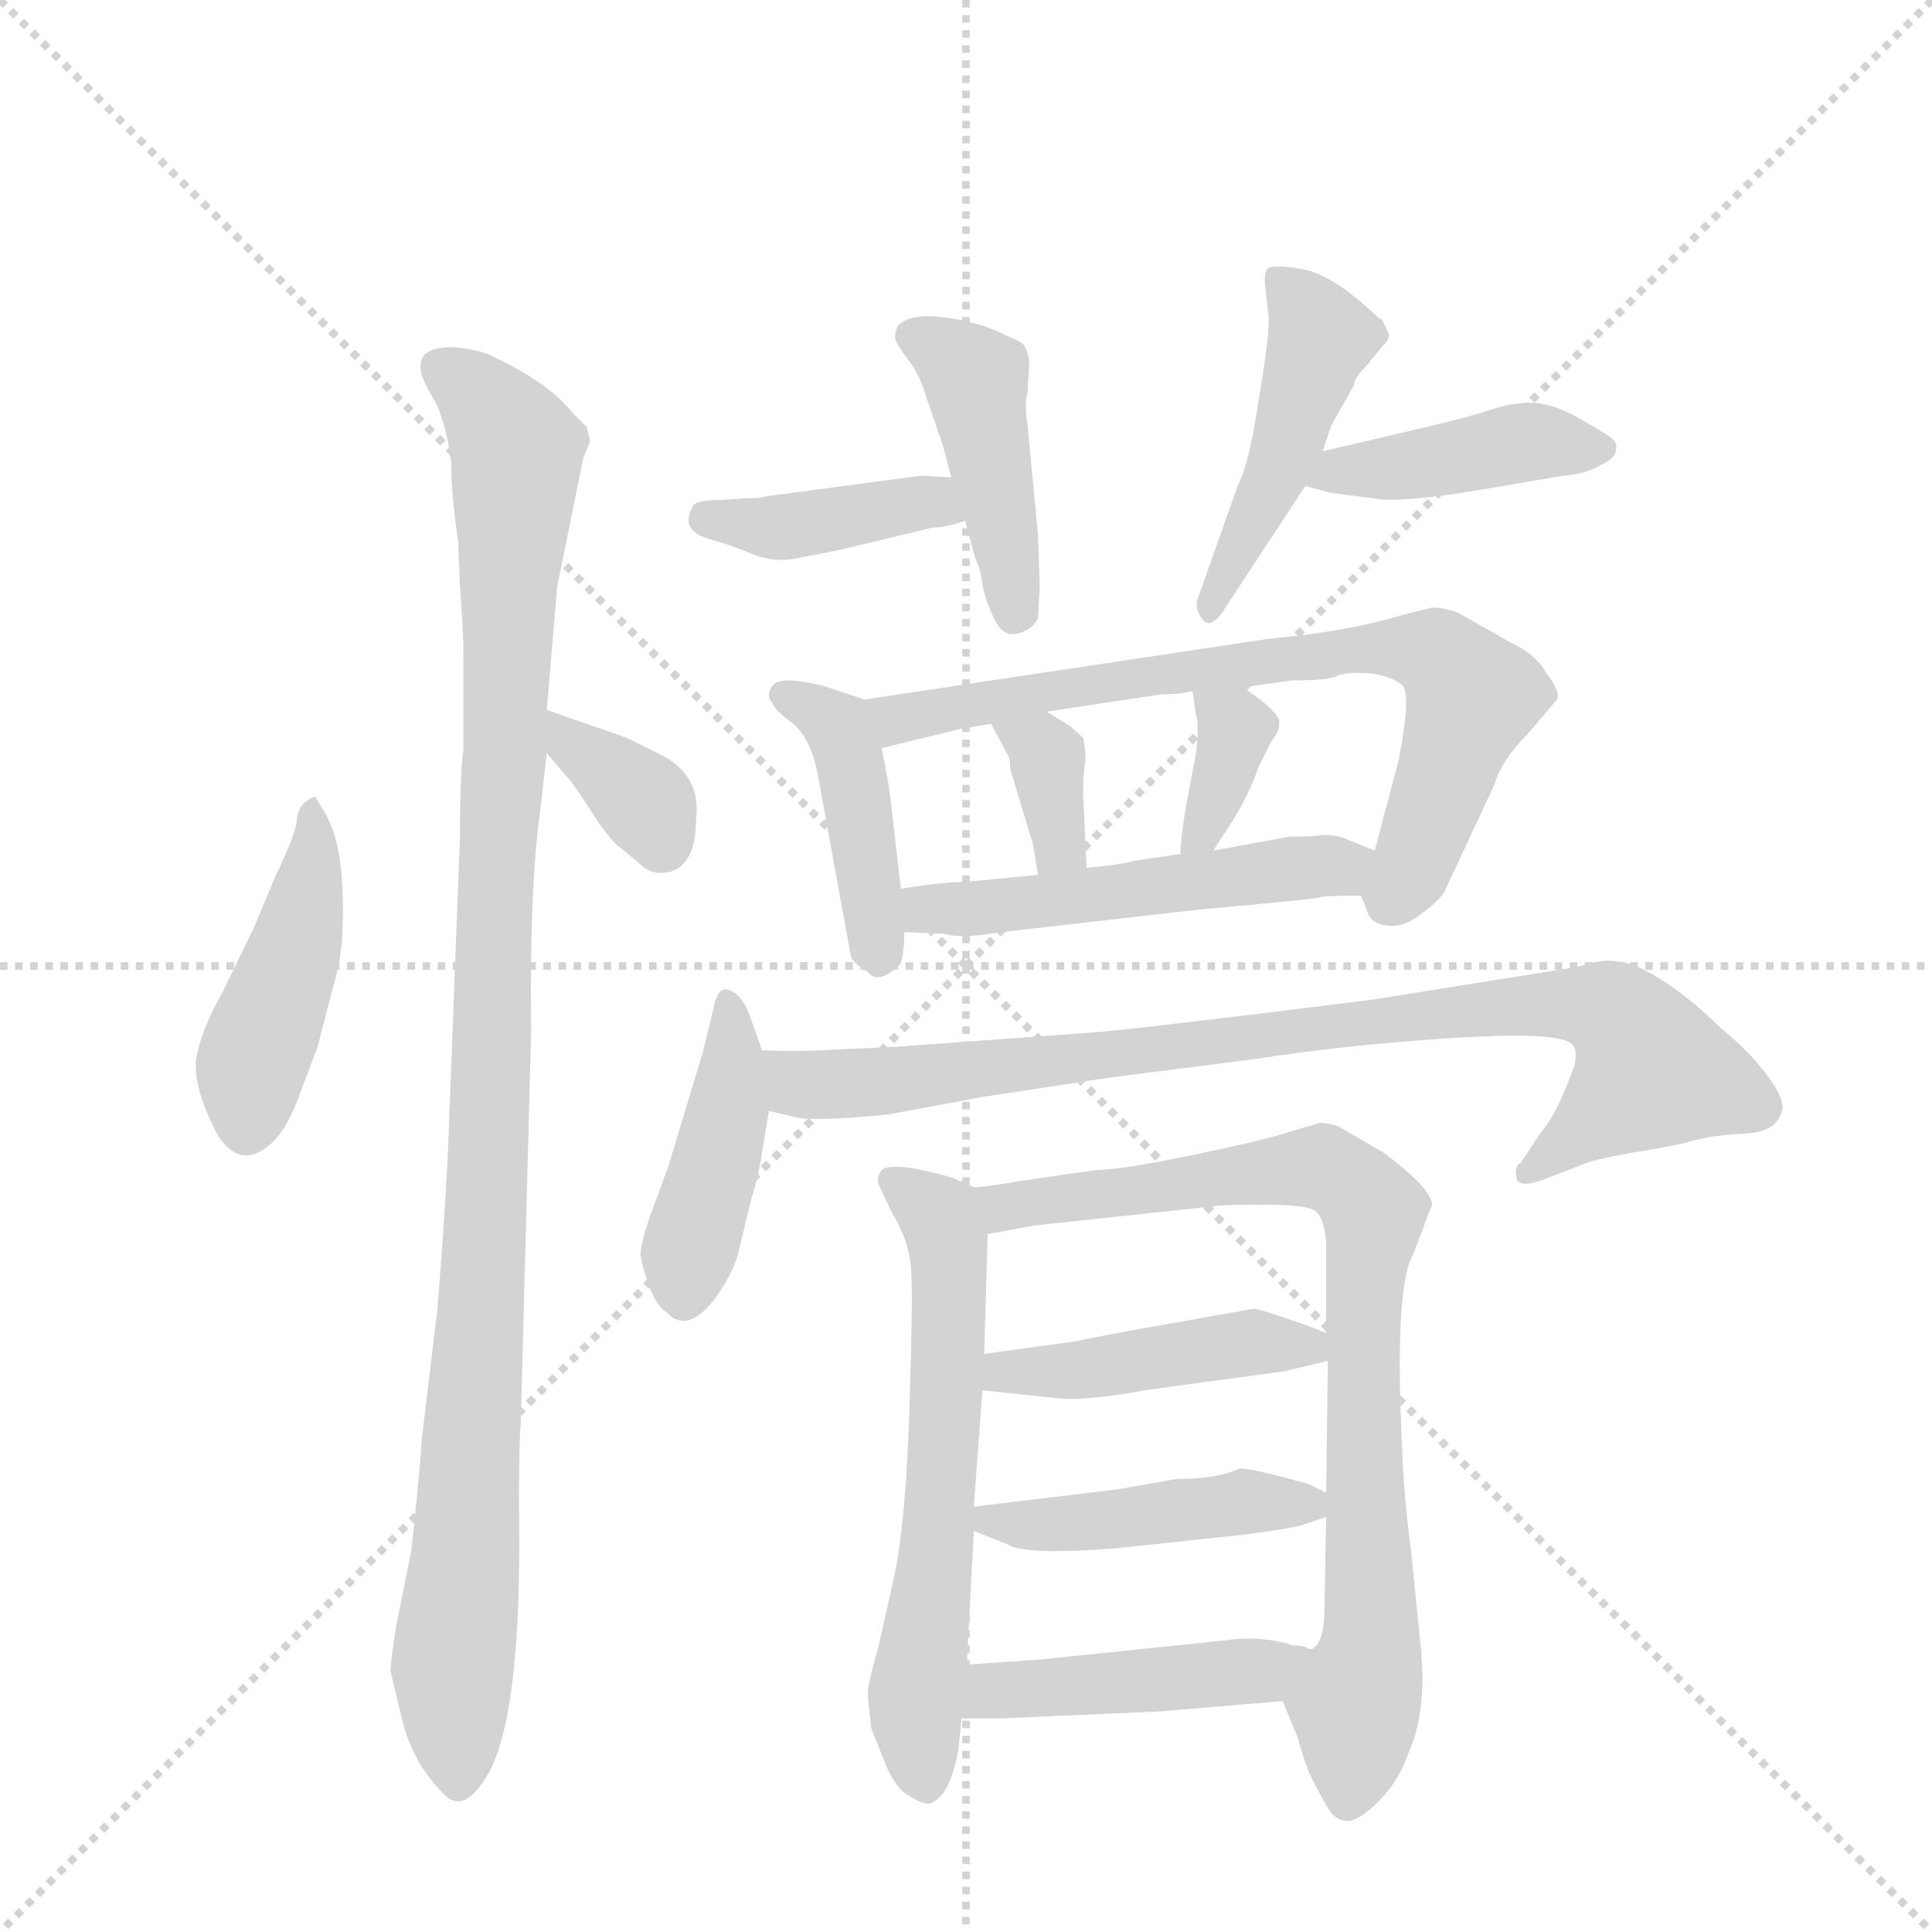 <svg version="1.1" viewBox="0 0 1024 1024" xmlns="http://www.w3.org/2000/svg">
  <g stroke="lightgray" stroke-dasharray="1,1" stroke-width="1" transform="scale(4, 4)">
    <line x1="0" y1="0" x2="256" y2="256"></line>
    <line x1="256" y1="0" x2="0" y2="256"></line>
    <line x1="128" y1="0" x2="128" y2="256"></line>
    <line x1="0" y1="128" x2="256" y2="128"></line>
  </g>
  <g transform="scale(0.92, -0.92) translate(60, -900)">
    <style type="text/css">
      
        @keyframes keyframes0 {
          from {
            stroke: blue;
            stroke-dashoffset: 444;
            stroke-width: 128;
          }
          59% {
            animation-timing-function: step-end;
            stroke: blue;
            stroke-dashoffset: 0;
            stroke-width: 128;
          }
          to {
            stroke: black;
            stroke-width: 1024;
          }
        }
        #make-me-a-hanzi-animation-0 {
          animation: keyframes0 0.611s both;
          animation-delay: 0s;
          animation-timing-function: linear;
        }
      
        @keyframes keyframes1 {
          from {
            stroke: blue;
            stroke-dashoffset: 1088;
            stroke-width: 128;
          }
          78% {
            animation-timing-function: step-end;
            stroke: blue;
            stroke-dashoffset: 0;
            stroke-width: 128;
          }
          to {
            stroke: black;
            stroke-width: 1024;
          }
        }
        #make-me-a-hanzi-animation-1 {
          animation: keyframes1 1.135s both;
          animation-delay: 0.611s;
          animation-timing-function: linear;
        }
      
        @keyframes keyframes2 {
          from {
            stroke: blue;
            stroke-dashoffset: 352;
            stroke-width: 128;
          }
          53% {
            animation-timing-function: step-end;
            stroke: blue;
            stroke-dashoffset: 0;
            stroke-width: 128;
          }
          to {
            stroke: black;
            stroke-width: 1024;
          }
        }
        #make-me-a-hanzi-animation-2 {
          animation: keyframes2 0.536s both;
          animation-delay: 1.747s;
          animation-timing-function: linear;
        }
      
        @keyframes keyframes3 {
          from {
            stroke: blue;
            stroke-dashoffset: 401;
            stroke-width: 128;
          }
          57% {
            animation-timing-function: step-end;
            stroke: blue;
            stroke-dashoffset: 0;
            stroke-width: 128;
          }
          to {
            stroke: black;
            stroke-width: 1024;
          }
        }
        #make-me-a-hanzi-animation-3 {
          animation: keyframes3 0.576s both;
          animation-delay: 2.283s;
          animation-timing-function: linear;
        }
      
        @keyframes keyframes4 {
          from {
            stroke: blue;
            stroke-dashoffset: 435;
            stroke-width: 128;
          }
          59% {
            animation-timing-function: step-end;
            stroke: blue;
            stroke-dashoffset: 0;
            stroke-width: 128;
          }
          to {
            stroke: black;
            stroke-width: 1024;
          }
        }
        #make-me-a-hanzi-animation-4 {
          animation: keyframes4 0.604s both;
          animation-delay: 2.86s;
          animation-timing-function: linear;
        }
      
        @keyframes keyframes5 {
          from {
            stroke: blue;
            stroke-dashoffset: 467;
            stroke-width: 128;
          }
          60% {
            animation-timing-function: step-end;
            stroke: blue;
            stroke-dashoffset: 0;
            stroke-width: 128;
          }
          to {
            stroke: black;
            stroke-width: 1024;
          }
        }
        #make-me-a-hanzi-animation-5 {
          animation: keyframes5 0.63s both;
          animation-delay: 3.464s;
          animation-timing-function: linear;
        }
      
        @keyframes keyframes6 {
          from {
            stroke: blue;
            stroke-dashoffset: 421;
            stroke-width: 128;
          }
          58% {
            animation-timing-function: step-end;
            stroke: blue;
            stroke-dashoffset: 0;
            stroke-width: 128;
          }
          to {
            stroke: black;
            stroke-width: 1024;
          }
        }
        #make-me-a-hanzi-animation-6 {
          animation: keyframes6 0.593s both;
          animation-delay: 4.094s;
          animation-timing-function: linear;
        }
      
        @keyframes keyframes7 {
          from {
            stroke: blue;
            stroke-dashoffset: 427;
            stroke-width: 128;
          }
          58% {
            animation-timing-function: step-end;
            stroke: blue;
            stroke-dashoffset: 0;
            stroke-width: 128;
          }
          to {
            stroke: black;
            stroke-width: 1024;
          }
        }
        #make-me-a-hanzi-animation-7 {
          animation: keyframes7 0.597s both;
          animation-delay: 4.686s;
          animation-timing-function: linear;
        }
      
        @keyframes keyframes8 {
          from {
            stroke: blue;
            stroke-dashoffset: 736;
            stroke-width: 128;
          }
          71% {
            animation-timing-function: step-end;
            stroke: blue;
            stroke-dashoffset: 0;
            stroke-width: 128;
          }
          to {
            stroke: black;
            stroke-width: 1024;
          }
        }
        #make-me-a-hanzi-animation-8 {
          animation: keyframes8 0.849s both;
          animation-delay: 5.284s;
          animation-timing-function: linear;
        }
      
        @keyframes keyframes9 {
          from {
            stroke: blue;
            stroke-dashoffset: 351;
            stroke-width: 128;
          }
          53% {
            animation-timing-function: step-end;
            stroke: blue;
            stroke-dashoffset: 0;
            stroke-width: 128;
          }
          to {
            stroke: black;
            stroke-width: 1024;
          }
        }
        #make-me-a-hanzi-animation-9 {
          animation: keyframes9 0.536s both;
          animation-delay: 6.133s;
          animation-timing-function: linear;
        }
      
        @keyframes keyframes10 {
          from {
            stroke: blue;
            stroke-dashoffset: 353;
            stroke-width: 128;
          }
          53% {
            animation-timing-function: step-end;
            stroke: blue;
            stroke-dashoffset: 0;
            stroke-width: 128;
          }
          to {
            stroke: black;
            stroke-width: 1024;
          }
        }
        #make-me-a-hanzi-animation-10 {
          animation: keyframes10 0.537s both;
          animation-delay: 6.668s;
          animation-timing-function: linear;
        }
      
        @keyframes keyframes11 {
          from {
            stroke: blue;
            stroke-dashoffset: 519;
            stroke-width: 128;
          }
          63% {
            animation-timing-function: step-end;
            stroke: blue;
            stroke-dashoffset: 0;
            stroke-width: 128;
          }
          to {
            stroke: black;
            stroke-width: 1024;
          }
        }
        #make-me-a-hanzi-animation-11 {
          animation: keyframes11 0.672s both;
          animation-delay: 7.206s;
          animation-timing-function: linear;
        }
      
        @keyframes keyframes12 {
          from {
            stroke: blue;
            stroke-dashoffset: 425;
            stroke-width: 128;
          }
          58% {
            animation-timing-function: step-end;
            stroke: blue;
            stroke-dashoffset: 0;
            stroke-width: 128;
          }
          to {
            stroke: black;
            stroke-width: 1024;
          }
        }
        #make-me-a-hanzi-animation-12 {
          animation: keyframes12 0.596s both;
          animation-delay: 7.878s;
          animation-timing-function: linear;
        }
      
        @keyframes keyframes13 {
          from {
            stroke: blue;
            stroke-dashoffset: 883;
            stroke-width: 128;
          }
          74% {
            animation-timing-function: step-end;
            stroke: blue;
            stroke-dashoffset: 0;
            stroke-width: 128;
          }
          to {
            stroke: black;
            stroke-width: 1024;
          }
        }
        #make-me-a-hanzi-animation-13 {
          animation: keyframes13 0.969s both;
          animation-delay: 8.474s;
          animation-timing-function: linear;
        }
      
        @keyframes keyframes14 {
          from {
            stroke: blue;
            stroke-dashoffset: 623;
            stroke-width: 128;
          }
          67% {
            animation-timing-function: step-end;
            stroke: blue;
            stroke-dashoffset: 0;
            stroke-width: 128;
          }
          to {
            stroke: black;
            stroke-width: 1024;
          }
        }
        #make-me-a-hanzi-animation-14 {
          animation: keyframes14 0.757s both;
          animation-delay: 9.442s;
          animation-timing-function: linear;
        }
      
        @keyframes keyframes15 {
          from {
            stroke: blue;
            stroke-dashoffset: 832;
            stroke-width: 128;
          }
          73% {
            animation-timing-function: step-end;
            stroke: blue;
            stroke-dashoffset: 0;
            stroke-width: 128;
          }
          to {
            stroke: black;
            stroke-width: 1024;
          }
        }
        #make-me-a-hanzi-animation-15 {
          animation: keyframes15 0.927s both;
          animation-delay: 10.199s;
          animation-timing-function: linear;
        }
      
        @keyframes keyframes16 {
          from {
            stroke: blue;
            stroke-dashoffset: 446;
            stroke-width: 128;
          }
          59% {
            animation-timing-function: step-end;
            stroke: blue;
            stroke-dashoffset: 0;
            stroke-width: 128;
          }
          to {
            stroke: black;
            stroke-width: 1024;
          }
        }
        #make-me-a-hanzi-animation-16 {
          animation: keyframes16 0.613s both;
          animation-delay: 11.126s;
          animation-timing-function: linear;
        }
      
        @keyframes keyframes17 {
          from {
            stroke: blue;
            stroke-dashoffset: 443;
            stroke-width: 128;
          }
          59% {
            animation-timing-function: step-end;
            stroke: blue;
            stroke-dashoffset: 0;
            stroke-width: 128;
          }
          to {
            stroke: black;
            stroke-width: 1024;
          }
        }
        #make-me-a-hanzi-animation-17 {
          animation: keyframes17 0.611s both;
          animation-delay: 11.739s;
          animation-timing-function: linear;
        }
      
        @keyframes keyframes18 {
          from {
            stroke: blue;
            stroke-dashoffset: 448;
            stroke-width: 128;
          }
          59% {
            animation-timing-function: step-end;
            stroke: blue;
            stroke-dashoffset: 0;
            stroke-width: 128;
          }
          to {
            stroke: black;
            stroke-width: 1024;
          }
        }
        #make-me-a-hanzi-animation-18 {
          animation: keyframes18 0.615s both;
          animation-delay: 12.35s;
          animation-timing-function: linear;
        }
      
    </style>
    
      <path d="M 111 265 L 123 297 L 131 328 Q 136 345 137 358 Q 140 411 127 432 Q 122 440 122 441 Q 120 441 116 438 Q 112 435 111 428 Q 111 421 99 396 L 86 365 L 68 328 Q 56 307 53 290 Q 51 273 66 245 Q 79 226 96 241 Q 104 248 111 265 Z" fill="lightgray"></path>
    
      <path d="M 204 588 L 205 562 Q 207 536 207 522 L 207 468 Q 205 456 205 418 L 198 235 Q 196 195 192 146 L 183 71 Q 182 53 177 7 L 168 -38 Q 165 -58 165 -63 L 172 -92 Q 178 -116 196 -134 Q 207 -145 220 -124 Q 241 -91 239 32 Q 239 69 240 80 L 246 306 Q 245 388 251 431 L 255 466 L 255 491 L 261 562 L 276 636 L 280 646 L 278 654 L 270 662 Q 256 680 221 696 Q 213 699 201 700 Q 189 700 185 696 Q 179 690 186 677 L 192 666 Q 198 651 200 633 Q 200 614 204 588 Z" fill="lightgray"></path>
    
      <path d="M 255 466 L 267 452 Q 270 449 281 432 Q 292 415 297 412 L 309 402 Q 316 395 327 398 Q 341 403 341 428 Q 344 452 323 464 L 301 475 L 255 491 C 227 501 235 489 255 466 Z" fill="lightgray"></path>
    
      <path d="M 471 626 L 381 614 Q 379 613 370 613 L 356 612 Q 340 612 339 608 Q 331 594 350 589 Q 361 586 373 581 Q 385 576 397 578 L 423 583 L 477 596 Q 485 596 496 600 C 524 609 518 623 488 625 L 471 626 Z" fill="lightgray"></path>
    
      <path d="M 496 600 L 502 578 Q 505 572 506 563 Q 508 553 513 543 Q 518 533 526 535 Q 535 537 538 544 L 539 562 L 538 592 L 532 655 Q 530 668 532 674 L 533 692 Q 532 698 530 701 Q 529 703 519 707 Q 506 714 485 717 Q 464 720 457 712 Q 455 707 456 704 Q 457 701 463 693 Q 470 684 473 673 L 483 644 L 488 625 L 496 600 Z" fill="lightgray"></path>
    
      <path d="M 702 640 L 707 655 L 720 678 Q 720 682 727 689 L 736 700 Q 740 704 740 706 Q 741 707 736 716 L 734 717 Q 708 742 690 745 Q 673 748 670 745 Q 668 742 669 734 L 671 716 Q 671 704 665 669 Q 660 634 653 620 L 630 555 Q 628 549 633 543 Q 638 537 646 550 L 692 620 L 702 640 Z" fill="lightgray"></path>
    
      <path d="M 766 655 L 702 640 C 673 633 663 628 692 620 L 707 616 L 738 612 Q 759 612 794 618 L 841 626 Q 854 627 862 632 Q 871 636 871 641 Q 872 645 868 648 Q 864 651 848 660 Q 833 668 822 668 Q 811 668 799 664 Q 787 660 766 655 Z" fill="lightgray"></path>
    
      <path d="M 412 449 L 430 350 Q 431 345 440 340 Q 446 332 459 345 Q 461 353 461 363 L 459 388 L 453 440 Q 453 443 448 469 C 443 495 443 495 438 497 L 414 505 Q 389 511 385 505 Q 381 499 385 495 Q 386 491 397 483 Q 408 474 412 449 Z" fill="lightgray"></path>
    
      <path d="M 724 384 L 727 377 Q 729 368 738 367 Q 748 365 758 373 Q 768 380 772 386 L 801 448 Q 805 462 820 477 L 837 497 Q 839 502 831 512 Q 825 523 810 530 L 780 547 Q 772 550 765 550 L 749 546 Q 716 536 671 532 L 438 497 C 408 493 419 462 448 469 L 493 480 L 511 483 L 543 490 L 609 500 Q 622 500 627 502 L 656 504 L 684 508 Q 708 508 711 511 Q 718 513 730 512 Q 743 510 748 505 Q 753 500 746 463 L 732 410 C 725 383 723 385 724 384 Z" fill="lightgray"></path>
    
      <path d="M 522 457 L 535 414 L 538 396 C 543 366 567 370 566 400 L 564 442 Q 564 454 565 460 Q 566 465 564 475 L 556 482 L 543 490 C 517 506 497 510 511 483 L 520 466 Q 522 464 522 457 Z" fill="lightgray"></path>
    
      <path d="M 627 502 L 629 488 Q 631 484 629 466 L 623 434 Q 620 415 620 408 C 619 379 623 385 639 410 L 650 427 Q 660 443 665 458 L 673 474 Q 677 478 677 484 Q 677 490 656 504 C 631 521 624 526 627 502 Z" fill="lightgray"></path>
    
      <path d="M 461 363 L 484 362 Q 494 359 517 363 L 631 376 Q 698 382 700 383 Q 703 384 724 384 C 754 384 760 399 732 410 L 717 416 Q 711 419 703 419 Q 696 418 683 418 L 639 410 L 620 408 L 593 404 Q 587 402 566 400 L 538 396 L 497 392 Q 484 392 459 388 C 429 383 431 364 461 363 Z" fill="lightgray"></path>
    
      <path d="M 379 295 L 373 312 Q 367 330 357 330 Q 353 329 351 319 L 345 294 L 325 228 L 314 198 Q 309 183 309 177 Q 310 170 314 159 Q 318 148 324 144 Q 336 131 352 152 Q 362 166 365 177 L 373 210 Q 377 222 379 236 L 383 260 L 379 295 Z" fill="lightgray"></path>
    
      <path d="M 967 262 Q 967 269 957 282 Q 947 295 931 308 Q 915 324 898 335 Q 881 346 872 346 Q 864 348 849 343 L 730 324 Q 586 306 567 305 L 457 297 L 414 295 Q 397 294 379 295 C 349 296 354 266 383 260 L 400 256 Q 413 254 452 258 L 506 268 L 578 279 L 664 290 Q 715 298 777 302 Q 840 306 846 298 Q 849 295 847 286 Q 837 258 828 248 L 816 230 Q 812 228 814 220 Q 817 216 828 220 L 849 228 Q 857 232 881 236 Q 906 240 916 243 Q 927 246 946 247 Q 965 248 967 262 Z" fill="lightgray"></path>
    
      <path d="M 501 216 L 490 221 Q 481 224 466 227 Q 451 229 448 226 Q 445 222 446 218 L 453 203 Q 459 193 462 184 Q 465 174 465 165 Q 466 156 464 90 Q 462 24 455 -9 L 446 -49 Q 440 -70 440 -75 Q 440 -80 442 -96 L 450 -116 Q 454 -126 460 -132 Q 471 -140 476 -139 Q 487 -135 492 -109 L 494 -90 L 497 -59 L 501 18 L 501 32 L 506 99 L 507 120 L 509 189 C 510 212 510 212 501 216 Z" fill="lightgray"></path>
    
      <path d="M 700 253 L 683 248 Q 672 244 629 235 Q 586 226 572 226 L 530 220 Q 507 216 501 216 C 471 212 480 184 509 189 L 536 194 L 639 205 Q 643 206 668 206 Q 694 206 698 202 Q 703 198 704 184 L 704 132 L 705 116 L 704 40 L 704 26 L 703 -27 Q 703 -46 696 -50 C 685 -78 676 -74 679 -80 L 688 -102 Q 688 -104 694 -121 Q 703 -139 706 -143 Q 709 -148 715 -149 Q 722 -150 734 -138 Q 746 -126 751 -111 Q 763 -85 758 -44 L 753 6 Q 749 36 748 61 Q 743 158 754 177 L 765 206 Q 765 215 737 236 L 713 250 Q 708 253 700 253 Z" fill="lightgray"></path>
    
      <path d="M 599 99 L 680 110 L 705 116 C 729 122 729 122 704 132 L 694 136 Q 666 146 662 146 L 589 133 Q 578 131 558 127 L 507 120 C 477 116 476 102 506 99 L 554 94 Q 573 94 599 99 Z" fill="lightgray"></path>
    
      <path d="M 501 18 L 521 10 Q 531 4 583 8 L 658 16 Q 688 20 692 22 L 704 26 C 721 32 721 32 704 40 L 694 45 L 683 48 Q 661 54 654 54 Q 642 48 618 48 L 584 42 L 501 32 C 474 29 474 29 501 18 Z" fill="lightgray"></path>
    
      <path d="M 494 -90 L 517 -90 L 608 -86 L 679 -80 C 709 -77 725 -58 696 -50 L 694 -50 Q 692 -48 685 -48 Q 667 -42 646 -45 L 540 -56 L 497 -59 C 467 -61 464 -90 494 -90 Z" fill="lightgray"></path>
    
    
      <clipPath id="make-me-a-hanzi-clip-0">
        <path d="M 111 265 L 123 297 L 131 328 Q 136 345 137 358 Q 140 411 127 432 Q 122 440 122 441 Q 120 441 116 438 Q 112 435 111 428 Q 111 421 99 396 L 86 365 L 68 328 Q 56 307 53 290 Q 51 273 66 245 Q 79 226 96 241 Q 104 248 111 265 Z"></path>
      </clipPath>
      <path clip-path="url(#make-me-a-hanzi-clip-0)" d="M 121 435 L 114 369 L 88 296 L 82 252" fill="none" id="make-me-a-hanzi-animation-0" stroke-dasharray="316 632" stroke-linecap="round"></path>
    
      <clipPath id="make-me-a-hanzi-clip-1">
        <path d="M 204 588 L 205 562 Q 207 536 207 522 L 207 468 Q 205 456 205 418 L 198 235 Q 196 195 192 146 L 183 71 Q 182 53 177 7 L 168 -38 Q 165 -58 165 -63 L 172 -92 Q 178 -116 196 -134 Q 207 -145 220 -124 Q 241 -91 239 32 Q 239 69 240 80 L 246 306 Q 245 388 251 431 L 255 466 L 255 491 L 261 562 L 276 636 L 280 646 L 278 654 L 270 662 Q 256 680 221 696 Q 213 699 201 700 Q 189 700 185 696 Q 179 690 186 677 L 192 666 Q 198 651 200 633 Q 200 614 204 588 Z"></path>
      </clipPath>
      <path clip-path="url(#make-me-a-hanzi-clip-1)" d="M 192 689 L 211 677 L 238 641 L 221 209 L 200 -62 L 205 -122" fill="none" id="make-me-a-hanzi-animation-1" stroke-dasharray="960 1920" stroke-linecap="round"></path>
    
      <clipPath id="make-me-a-hanzi-clip-2">
        <path d="M 255 466 L 267 452 Q 270 449 281 432 Q 292 415 297 412 L 309 402 Q 316 395 327 398 Q 341 403 341 428 Q 344 452 323 464 L 301 475 L 255 491 C 227 501 235 489 255 466 Z"></path>
      </clipPath>
      <path clip-path="url(#make-me-a-hanzi-clip-2)" d="M 259 485 L 311 438 L 321 414" fill="none" id="make-me-a-hanzi-animation-2" stroke-dasharray="224 448" stroke-linecap="round"></path>
    
      <clipPath id="make-me-a-hanzi-clip-3">
        <path d="M 471 626 L 381 614 Q 379 613 370 613 L 356 612 Q 340 612 339 608 Q 331 594 350 589 Q 361 586 373 581 Q 385 576 397 578 L 423 583 L 477 596 Q 485 596 496 600 C 524 609 518 623 488 625 L 471 626 Z"></path>
      </clipPath>
      <path clip-path="url(#make-me-a-hanzi-clip-3)" d="M 347 601 L 400 597 L 474 611 L 489 605" fill="none" id="make-me-a-hanzi-animation-3" stroke-dasharray="273 546" stroke-linecap="round"></path>
    
      <clipPath id="make-me-a-hanzi-clip-4">
        <path d="M 496 600 L 502 578 Q 505 572 506 563 Q 508 553 513 543 Q 518 533 526 535 Q 535 537 538 544 L 539 562 L 538 592 L 532 655 Q 530 668 532 674 L 533 692 Q 532 698 530 701 Q 529 703 519 707 Q 506 714 485 717 Q 464 720 457 712 Q 455 707 456 704 Q 457 701 463 693 Q 470 684 473 673 L 483 644 L 488 625 L 496 600 Z"></path>
      </clipPath>
      <path clip-path="url(#make-me-a-hanzi-clip-4)" d="M 466 707 L 502 680 L 525 548" fill="none" id="make-me-a-hanzi-animation-4" stroke-dasharray="307 614" stroke-linecap="round"></path>
    
      <clipPath id="make-me-a-hanzi-clip-5">
        <path d="M 702 640 L 707 655 L 720 678 Q 720 682 727 689 L 736 700 Q 740 704 740 706 Q 741 707 736 716 L 734 717 Q 708 742 690 745 Q 673 748 670 745 Q 668 742 669 734 L 671 716 Q 671 704 665 669 Q 660 634 653 620 L 630 555 Q 628 549 633 543 Q 638 537 646 550 L 692 620 L 702 640 Z"></path>
      </clipPath>
      <path clip-path="url(#make-me-a-hanzi-clip-5)" d="M 675 739 L 701 705 L 674 623 L 637 550" fill="none" id="make-me-a-hanzi-animation-5" stroke-dasharray="339 678" stroke-linecap="round"></path>
    
      <clipPath id="make-me-a-hanzi-clip-6">
        <path d="M 766 655 L 702 640 C 673 633 663 628 692 620 L 707 616 L 738 612 Q 759 612 794 618 L 841 626 Q 854 627 862 632 Q 871 636 871 641 Q 872 645 868 648 Q 864 651 848 660 Q 833 668 822 668 Q 811 668 799 664 Q 787 660 766 655 Z"></path>
      </clipPath>
      <path clip-path="url(#make-me-a-hanzi-clip-6)" d="M 701 622 L 711 629 L 824 646 L 862 641" fill="none" id="make-me-a-hanzi-animation-6" stroke-dasharray="293 586" stroke-linecap="round"></path>
    
      <clipPath id="make-me-a-hanzi-clip-7">
        <path d="M 412 449 L 430 350 Q 431 345 440 340 Q 446 332 459 345 Q 461 353 461 363 L 459 388 L 453 440 Q 453 443 448 469 C 443 495 443 495 438 497 L 414 505 Q 389 511 385 505 Q 381 499 385 495 Q 386 491 397 483 Q 408 474 412 449 Z"></path>
      </clipPath>
      <path clip-path="url(#make-me-a-hanzi-clip-7)" d="M 392 500 L 415 488 L 428 470 L 448 349" fill="none" id="make-me-a-hanzi-animation-7" stroke-dasharray="299 598" stroke-linecap="round"></path>
    
      <clipPath id="make-me-a-hanzi-clip-8">
        <path d="M 724 384 L 727 377 Q 729 368 738 367 Q 748 365 758 373 Q 768 380 772 386 L 801 448 Q 805 462 820 477 L 837 497 Q 839 502 831 512 Q 825 523 810 530 L 780 547 Q 772 550 765 550 L 749 546 Q 716 536 671 532 L 438 497 C 408 493 419 462 448 469 L 493 480 L 511 483 L 543 490 L 609 500 Q 622 500 627 502 L 656 504 L 684 508 Q 708 508 711 511 Q 718 513 730 512 Q 743 510 748 505 Q 753 500 746 463 L 732 410 C 725 383 723 385 724 384 Z"></path>
      </clipPath>
      <path clip-path="url(#make-me-a-hanzi-clip-8)" d="M 447 492 L 467 487 L 715 526 L 767 523 L 788 497 L 754 402 L 739 386" fill="none" id="make-me-a-hanzi-animation-8" stroke-dasharray="608 1216" stroke-linecap="round"></path>
    
      <clipPath id="make-me-a-hanzi-clip-9">
        <path d="M 522 457 L 535 414 L 538 396 C 543 366 567 370 566 400 L 564 442 Q 564 454 565 460 Q 566 465 564 475 L 556 482 L 543 490 C 517 506 497 510 511 483 L 520 466 Q 522 464 522 457 Z"></path>
      </clipPath>
      <path clip-path="url(#make-me-a-hanzi-clip-9)" d="M 517 481 L 543 464 L 550 420 L 544 402" fill="none" id="make-me-a-hanzi-animation-9" stroke-dasharray="223 446" stroke-linecap="round"></path>
    
      <clipPath id="make-me-a-hanzi-clip-10">
        <path d="M 627 502 L 629 488 Q 631 484 629 466 L 623 434 Q 620 415 620 408 C 619 379 623 385 639 410 L 650 427 Q 660 443 665 458 L 673 474 Q 677 478 677 484 Q 677 490 656 504 C 631 521 624 526 627 502 Z"></path>
      </clipPath>
      <path clip-path="url(#make-me-a-hanzi-clip-10)" d="M 635 496 L 652 480 L 633 421 L 624 413" fill="none" id="make-me-a-hanzi-animation-10" stroke-dasharray="225 450" stroke-linecap="round"></path>
    
      <clipPath id="make-me-a-hanzi-clip-11">
        <path d="M 461 363 L 484 362 Q 494 359 517 363 L 631 376 Q 698 382 700 383 Q 703 384 724 384 C 754 384 760 399 732 410 L 717 416 Q 711 419 703 419 Q 696 418 683 418 L 639 410 L 620 408 L 593 404 Q 587 402 566 400 L 538 396 L 497 392 Q 484 392 459 388 C 429 383 431 364 461 363 Z"></path>
      </clipPath>
      <path clip-path="url(#make-me-a-hanzi-clip-11)" d="M 467 370 L 474 376 L 642 391 L 726 405" fill="none" id="make-me-a-hanzi-animation-11" stroke-dasharray="391 782" stroke-linecap="round"></path>
    
      <clipPath id="make-me-a-hanzi-clip-12">
        <path d="M 379 295 L 373 312 Q 367 330 357 330 Q 353 329 351 319 L 345 294 L 325 228 L 314 198 Q 309 183 309 177 Q 310 170 314 159 Q 318 148 324 144 Q 336 131 352 152 Q 362 166 365 177 L 373 210 Q 377 222 379 236 L 383 260 L 379 295 Z"></path>
      </clipPath>
      <path clip-path="url(#make-me-a-hanzi-clip-12)" d="M 359 322 L 360 263 L 336 178 L 336 156" fill="none" id="make-me-a-hanzi-animation-12" stroke-dasharray="297 594" stroke-linecap="round"></path>
    
      <clipPath id="make-me-a-hanzi-clip-13">
        <path d="M 967 262 Q 967 269 957 282 Q 947 295 931 308 Q 915 324 898 335 Q 881 346 872 346 Q 864 348 849 343 L 730 324 Q 586 306 567 305 L 457 297 L 414 295 Q 397 294 379 295 C 349 296 354 266 383 260 L 400 256 Q 413 254 452 258 L 506 268 L 578 279 L 664 290 Q 715 298 777 302 Q 840 306 846 298 Q 849 295 847 286 Q 837 258 828 248 L 816 230 Q 812 228 814 220 Q 817 216 828 220 L 849 228 Q 857 232 881 236 Q 906 240 916 243 Q 927 246 946 247 Q 965 248 967 262 Z"></path>
      </clipPath>
      <path clip-path="url(#make-me-a-hanzi-clip-13)" d="M 385 290 L 401 275 L 426 275 L 682 304 L 719 313 L 862 320 L 875 312 L 892 283 L 821 224" fill="none" id="make-me-a-hanzi-animation-13" stroke-dasharray="755 1510" stroke-linecap="round"></path>
    
      <clipPath id="make-me-a-hanzi-clip-14">
        <path d="M 501 216 L 490 221 Q 481 224 466 227 Q 451 229 448 226 Q 445 222 446 218 L 453 203 Q 459 193 462 184 Q 465 174 465 165 Q 466 156 464 90 Q 462 24 455 -9 L 446 -49 Q 440 -70 440 -75 Q 440 -80 442 -96 L 450 -116 Q 454 -126 460 -132 Q 471 -140 476 -139 Q 487 -135 492 -109 L 494 -90 L 497 -59 L 501 18 L 501 32 L 506 99 L 507 120 L 509 189 C 510 212 510 212 501 216 Z"></path>
      </clipPath>
      <path clip-path="url(#make-me-a-hanzi-clip-14)" d="M 453 221 L 479 202 L 487 169 L 479 -4 L 467 -86 L 474 -130" fill="none" id="make-me-a-hanzi-animation-14" stroke-dasharray="495 990" stroke-linecap="round"></path>
    
      <clipPath id="make-me-a-hanzi-clip-15">
        <path d="M 700 253 L 683 248 Q 672 244 629 235 Q 586 226 572 226 L 530 220 Q 507 216 501 216 C 471 212 480 184 509 189 L 536 194 L 639 205 Q 643 206 668 206 Q 694 206 698 202 Q 703 198 704 184 L 704 132 L 705 116 L 704 40 L 704 26 L 703 -27 Q 703 -46 696 -50 C 685 -78 676 -74 679 -80 L 688 -102 Q 688 -104 694 -121 Q 703 -139 706 -143 Q 709 -148 715 -149 Q 722 -150 734 -138 Q 746 -126 751 -111 Q 763 -85 758 -44 L 753 6 Q 749 36 748 61 Q 743 158 754 177 L 765 206 Q 765 215 737 236 L 713 250 Q 708 253 700 253 Z"></path>
      </clipPath>
      <path clip-path="url(#make-me-a-hanzi-clip-15)" d="M 507 210 L 542 207 L 694 228 L 707 226 L 728 209 L 730 -41 L 716 -137" fill="none" id="make-me-a-hanzi-animation-15" stroke-dasharray="704 1408" stroke-linecap="round"></path>
    
      <clipPath id="make-me-a-hanzi-clip-16">
        <path d="M 599 99 L 680 110 L 705 116 C 729 122 729 122 704 132 L 694 136 Q 666 146 662 146 L 589 133 Q 578 131 558 127 L 507 120 C 477 116 476 102 506 99 L 554 94 Q 573 94 599 99 Z"></path>
      </clipPath>
      <path clip-path="url(#make-me-a-hanzi-clip-16)" d="M 513 104 L 519 110 L 560 110 L 661 127 L 698 120" fill="none" id="make-me-a-hanzi-animation-16" stroke-dasharray="318 636" stroke-linecap="round"></path>
    
      <clipPath id="make-me-a-hanzi-clip-17">
        <path d="M 501 18 L 521 10 Q 531 4 583 8 L 658 16 Q 688 20 692 22 L 704 26 C 721 32 721 32 704 40 L 694 45 L 683 48 Q 661 54 654 54 Q 642 48 618 48 L 584 42 L 501 32 C 474 29 474 29 501 18 Z"></path>
      </clipPath>
      <path clip-path="url(#make-me-a-hanzi-clip-17)" d="M 509 25 L 550 21 L 656 35 L 695 33" fill="none" id="make-me-a-hanzi-animation-17" stroke-dasharray="315 630" stroke-linecap="round"></path>
    
      <clipPath id="make-me-a-hanzi-clip-18">
        <path d="M 494 -90 L 517 -90 L 608 -86 L 679 -80 C 709 -77 725 -58 696 -50 L 694 -50 Q 692 -48 685 -48 Q 667 -42 646 -45 L 540 -56 L 497 -59 C 467 -61 464 -90 494 -90 Z"></path>
      </clipPath>
      <path clip-path="url(#make-me-a-hanzi-clip-18)" d="M 500 -83 L 520 -73 L 665 -62 L 688 -54" fill="none" id="make-me-a-hanzi-animation-18" stroke-dasharray="320 640" stroke-linecap="round"></path>
    
  </g>
</svg>
